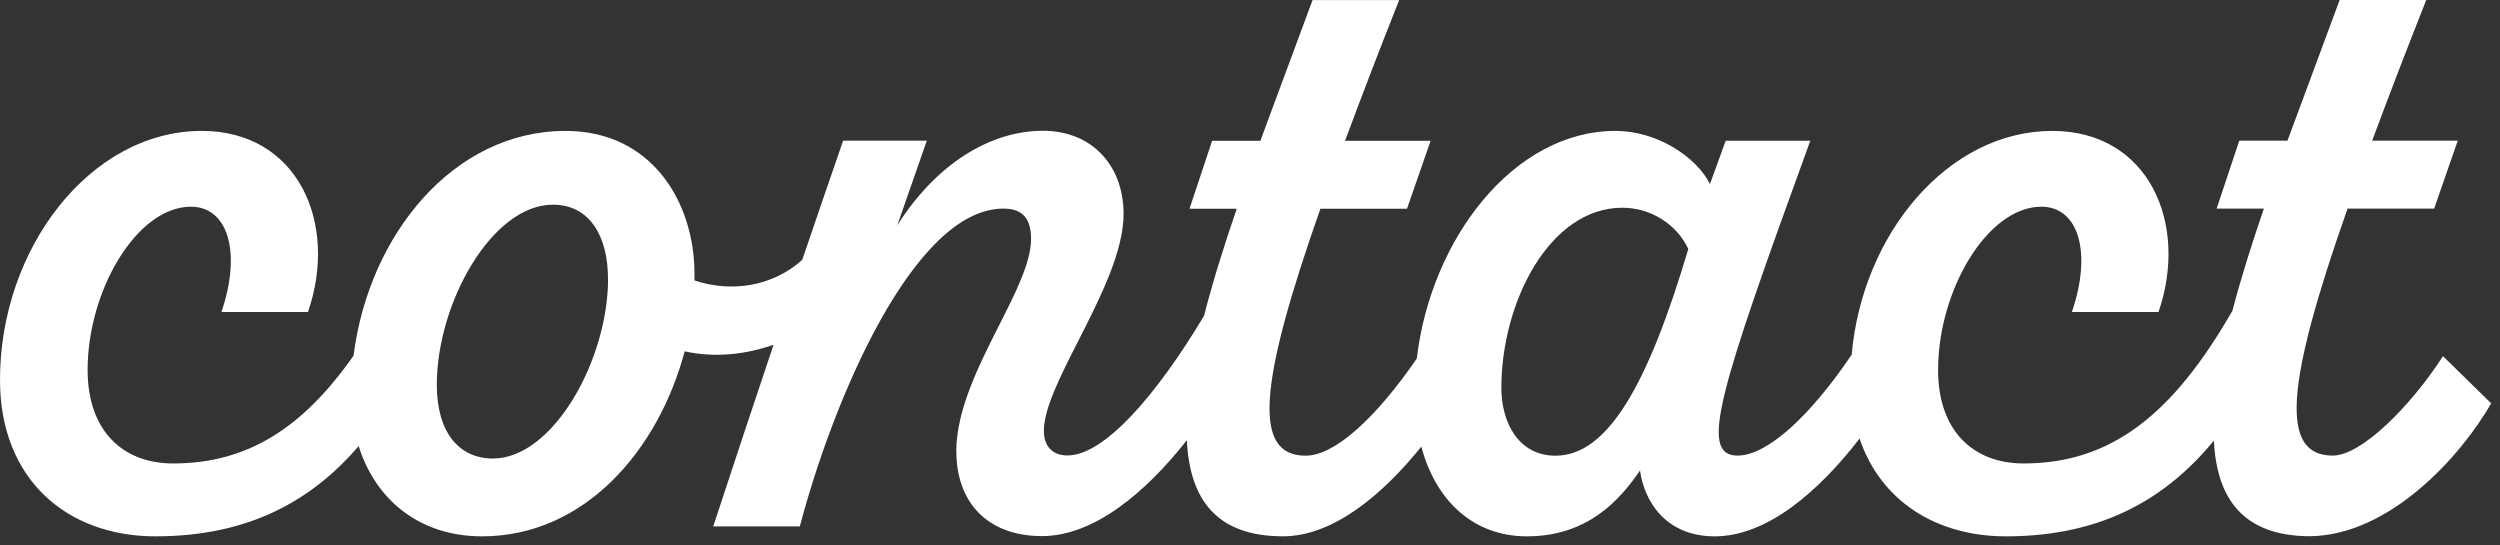 <svg width="110" height="24" viewBox="0 0 110 24" fill="none" xmlns="http://www.w3.org/2000/svg">
<rect x="0" y="0" width="110" height="24" fill="#333333" stroke="none"/>
<path fill-rule="evenodd" clip-rule="evenodd" d="M101.644 23.594C105.152 23.549 108.27 20.085 109.611 17.75H109.615L107.492 15.671C106.063 17.883 103.9 20.046 102.643 20.046C100.303 20.046 100.565 16.928 103.292 9.179H107.102L108.141 6.19H104.375C105.068 4.33 105.845 2.296 106.755 0H102.945L100.649 6.19H98.527L97.532 9.179H99.61C99.077 10.734 98.6 12.246 98.227 13.67C95.631 18.196 92.92 20.392 89.042 20.392C86.79 20.392 85.276 18.923 85.276 16.28C85.276 12.777 87.443 9.095 89.823 9.095C91.422 9.095 92.075 11.045 91.164 13.727H94.975C96.316 9.828 94.539 5.76 90.298 5.76C85.724 5.76 81.942 10.274 81.475 15.605C79.66 18.29 77.769 20.046 76.451 20.046C74.719 20.046 75.669 17.146 79.653 6.191H75.931L75.239 8.096C74.63 6.888 72.898 5.76 71.082 5.76C66.584 5.76 62.951 10.54 62.34 15.775C60.558 18.366 58.74 20.05 57.45 20.05C55.11 20.05 55.372 16.933 58.098 9.183H61.908L62.947 6.195H59.182C59.874 4.334 60.652 2.3 61.562 0.004H57.752L55.456 6.195H53.333L52.339 9.183H54.417C53.856 10.817 53.358 12.406 52.978 13.896C50.873 17.411 48.58 20.04 46.969 20.04C46.321 20.04 45.93 19.649 45.93 18.957C45.93 17.978 46.658 16.545 47.451 14.986C48.41 13.1 49.463 11.029 49.438 9.347C49.398 7.184 47.968 5.754 45.89 5.754C43.594 5.754 41.214 7.184 39.482 9.911L40.779 6.19H37.098C36.493 7.934 35.894 9.683 35.298 11.435C33.984 12.616 32.167 12.877 30.557 12.341V12.04C30.557 8.922 28.696 5.76 24.886 5.76C19.956 5.76 16.228 10.326 15.557 15.648C13.32 18.837 10.883 20.392 7.62 20.392C5.369 20.392 3.855 18.923 3.855 16.28C3.855 12.777 6.022 9.095 8.402 9.095C10.001 9.095 10.653 11.045 9.743 13.727H13.553C14.894 9.828 13.118 5.76 8.877 5.76C3.983 5.76 0 10.916 0 16.716C0 21.09 2.944 23.599 6.839 23.599C11.022 23.599 13.767 21.968 15.782 19.629C16.524 21.997 18.467 23.599 21.209 23.599C25.712 23.599 28.958 19.833 30.126 15.459C31.479 15.757 32.841 15.589 34.036 15.169C33.142 17.831 32.257 20.496 31.382 23.162H35.193C36.662 17.576 40.215 9.178 44.154 9.178C45.064 9.178 45.366 9.698 45.366 10.519C45.366 11.535 44.697 12.858 43.962 14.312C43.067 16.08 42.076 18.041 42.076 19.872L42.08 19.867C42.08 22.074 43.421 23.588 45.846 23.588C48.123 23.588 50.401 21.685 52.222 19.368C52.342 21.958 53.517 23.598 56.451 23.598C58.612 23.598 60.772 21.843 62.538 19.652C63.177 22.051 64.846 23.599 67.183 23.599C69.825 23.599 71.251 22.04 72.161 20.699C72.334 21.996 73.245 23.599 75.452 23.599C77.73 23.599 80.007 21.65 81.822 19.296C82.75 22.061 85.216 23.599 88.264 23.599C92.591 23.599 95.378 21.855 97.411 19.388C97.536 21.949 98.704 23.572 101.6 23.594H101.644ZM26.751 12.253C26.751 10.436 25.974 9.006 24.327 9.006C21.645 9.006 19.22 13.336 19.22 16.929C19.22 19.051 20.215 20.175 21.689 20.175C24.331 20.175 26.756 15.845 26.756 12.253H26.751ZM71.384 9.14C72.681 9.14 73.809 9.917 74.284 10.956V10.96C72.508 16.933 70.736 20.051 68.44 20.051C66.837 20.051 66.06 18.621 66.06 17.062C66.06 13.296 68.182 9.14 71.384 9.14Z" fill="white"/>
</svg>
